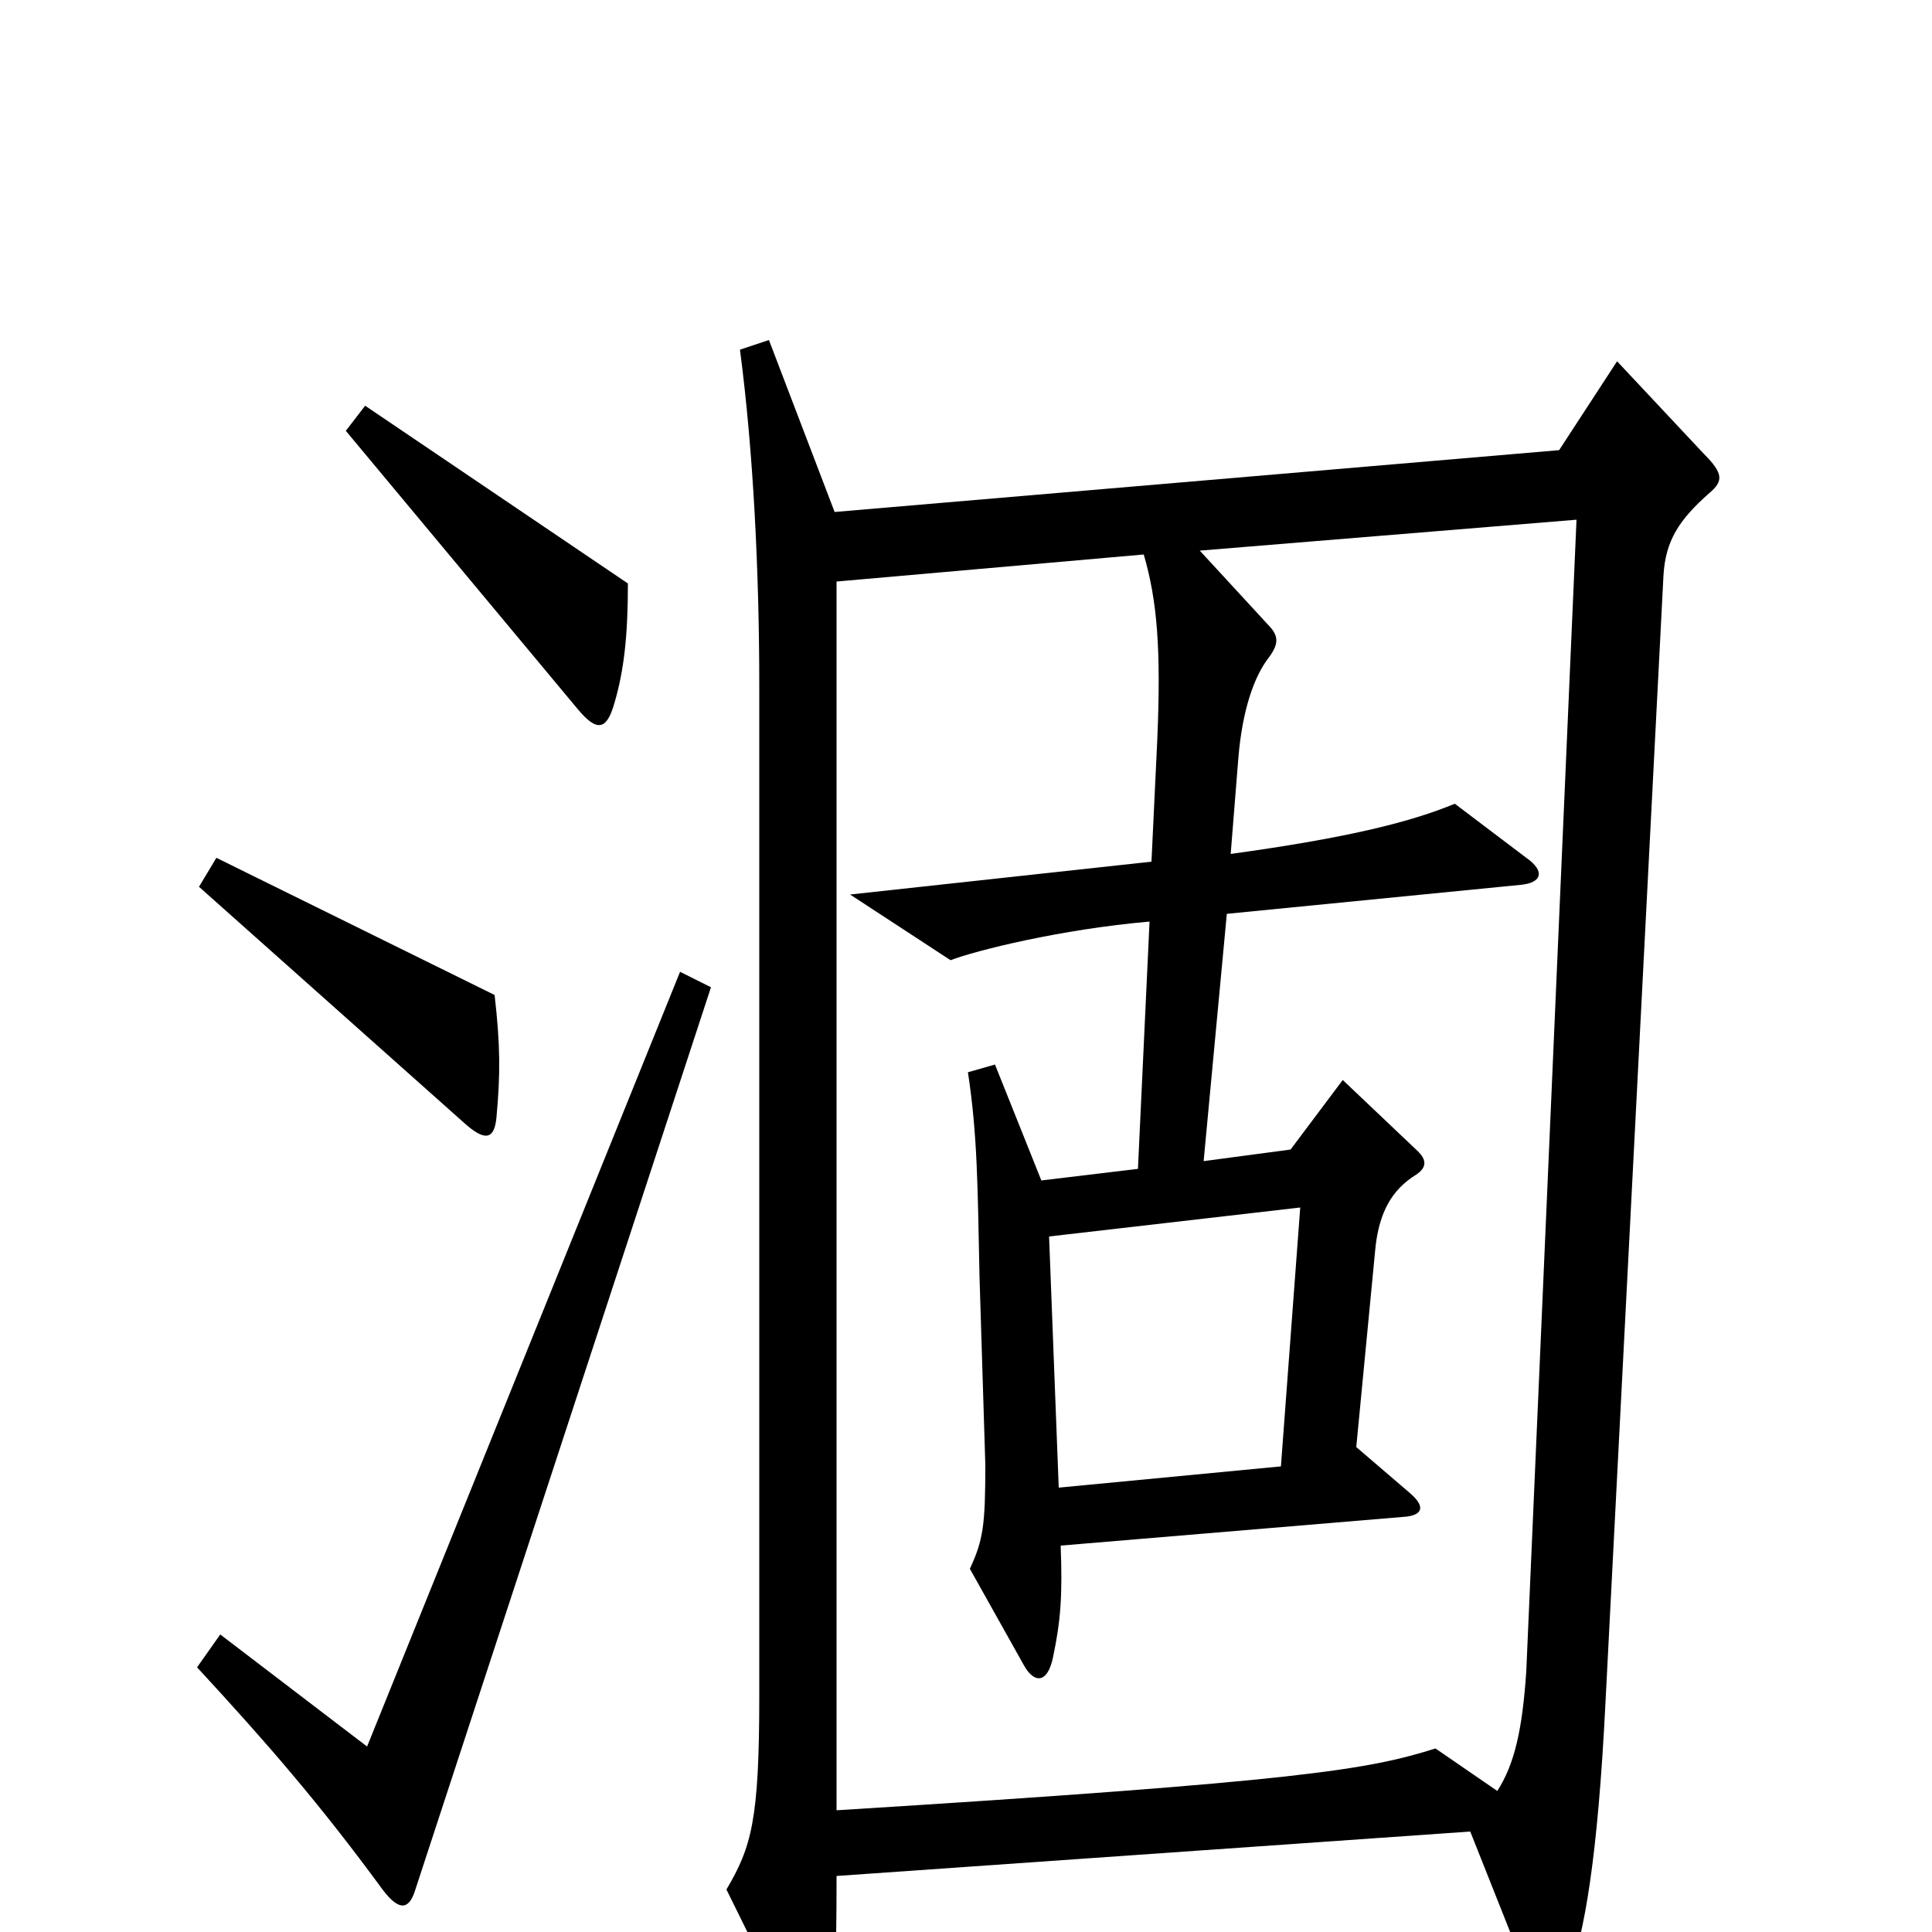 <svg xmlns="http://www.w3.org/2000/svg" viewBox="0 -1000 1000 1000">
	<path fill="#000000" d="M325 -698L189 -790L179 -777L299 -633C309 -621 314 -622 318 -636C323 -653 325 -671 325 -698ZM257 -422C259 -444 259 -459 256 -485L112 -556L103 -541L240 -419C251 -409 256 -410 257 -422ZM885 -745C892 -751 892 -755 882 -765L837 -813L807 -767L432 -735L398 -824L383 -819C390 -766 393 -703 393 -645V-122C393 -58 389 -44 376 -22L412 51C421 69 426 68 429 52C432 37 433 19 433 -29L761 -52L790 21C797 40 805 41 812 22C820 1 827 -38 831 -119L861 -702C862 -720 869 -731 885 -745ZM368 -489L352 -497L190 -96L114 -154L102 -137C138 -98 165 -67 198 -22C207 -10 212 -12 215 -22ZM816 -731L790 -135C788 -105 784 -87 775 -73L743 -95C708 -84 674 -78 433 -63V-699L592 -713C599 -689 601 -664 599 -617L596 -554L440 -537L492 -503C505 -508 549 -519 595 -523L589 -395L539 -389L515 -449L501 -445C506 -412 506 -386 507 -339L510 -242C510 -211 509 -203 502 -188L530 -138C535 -129 542 -128 545 -142C549 -161 550 -174 549 -200L728 -215C736 -216 738 -220 730 -227L702 -251L712 -355C714 -372 720 -384 733 -392C739 -396 738 -400 734 -404L695 -441L668 -405L623 -399L635 -527L787 -542C798 -543 800 -549 790 -556L753 -584C729 -574 695 -566 637 -558L641 -608C643 -632 649 -650 657 -660C662 -667 662 -671 656 -677L621 -715ZM673 -375L663 -241L548 -230L543 -360Z"/>
</svg>